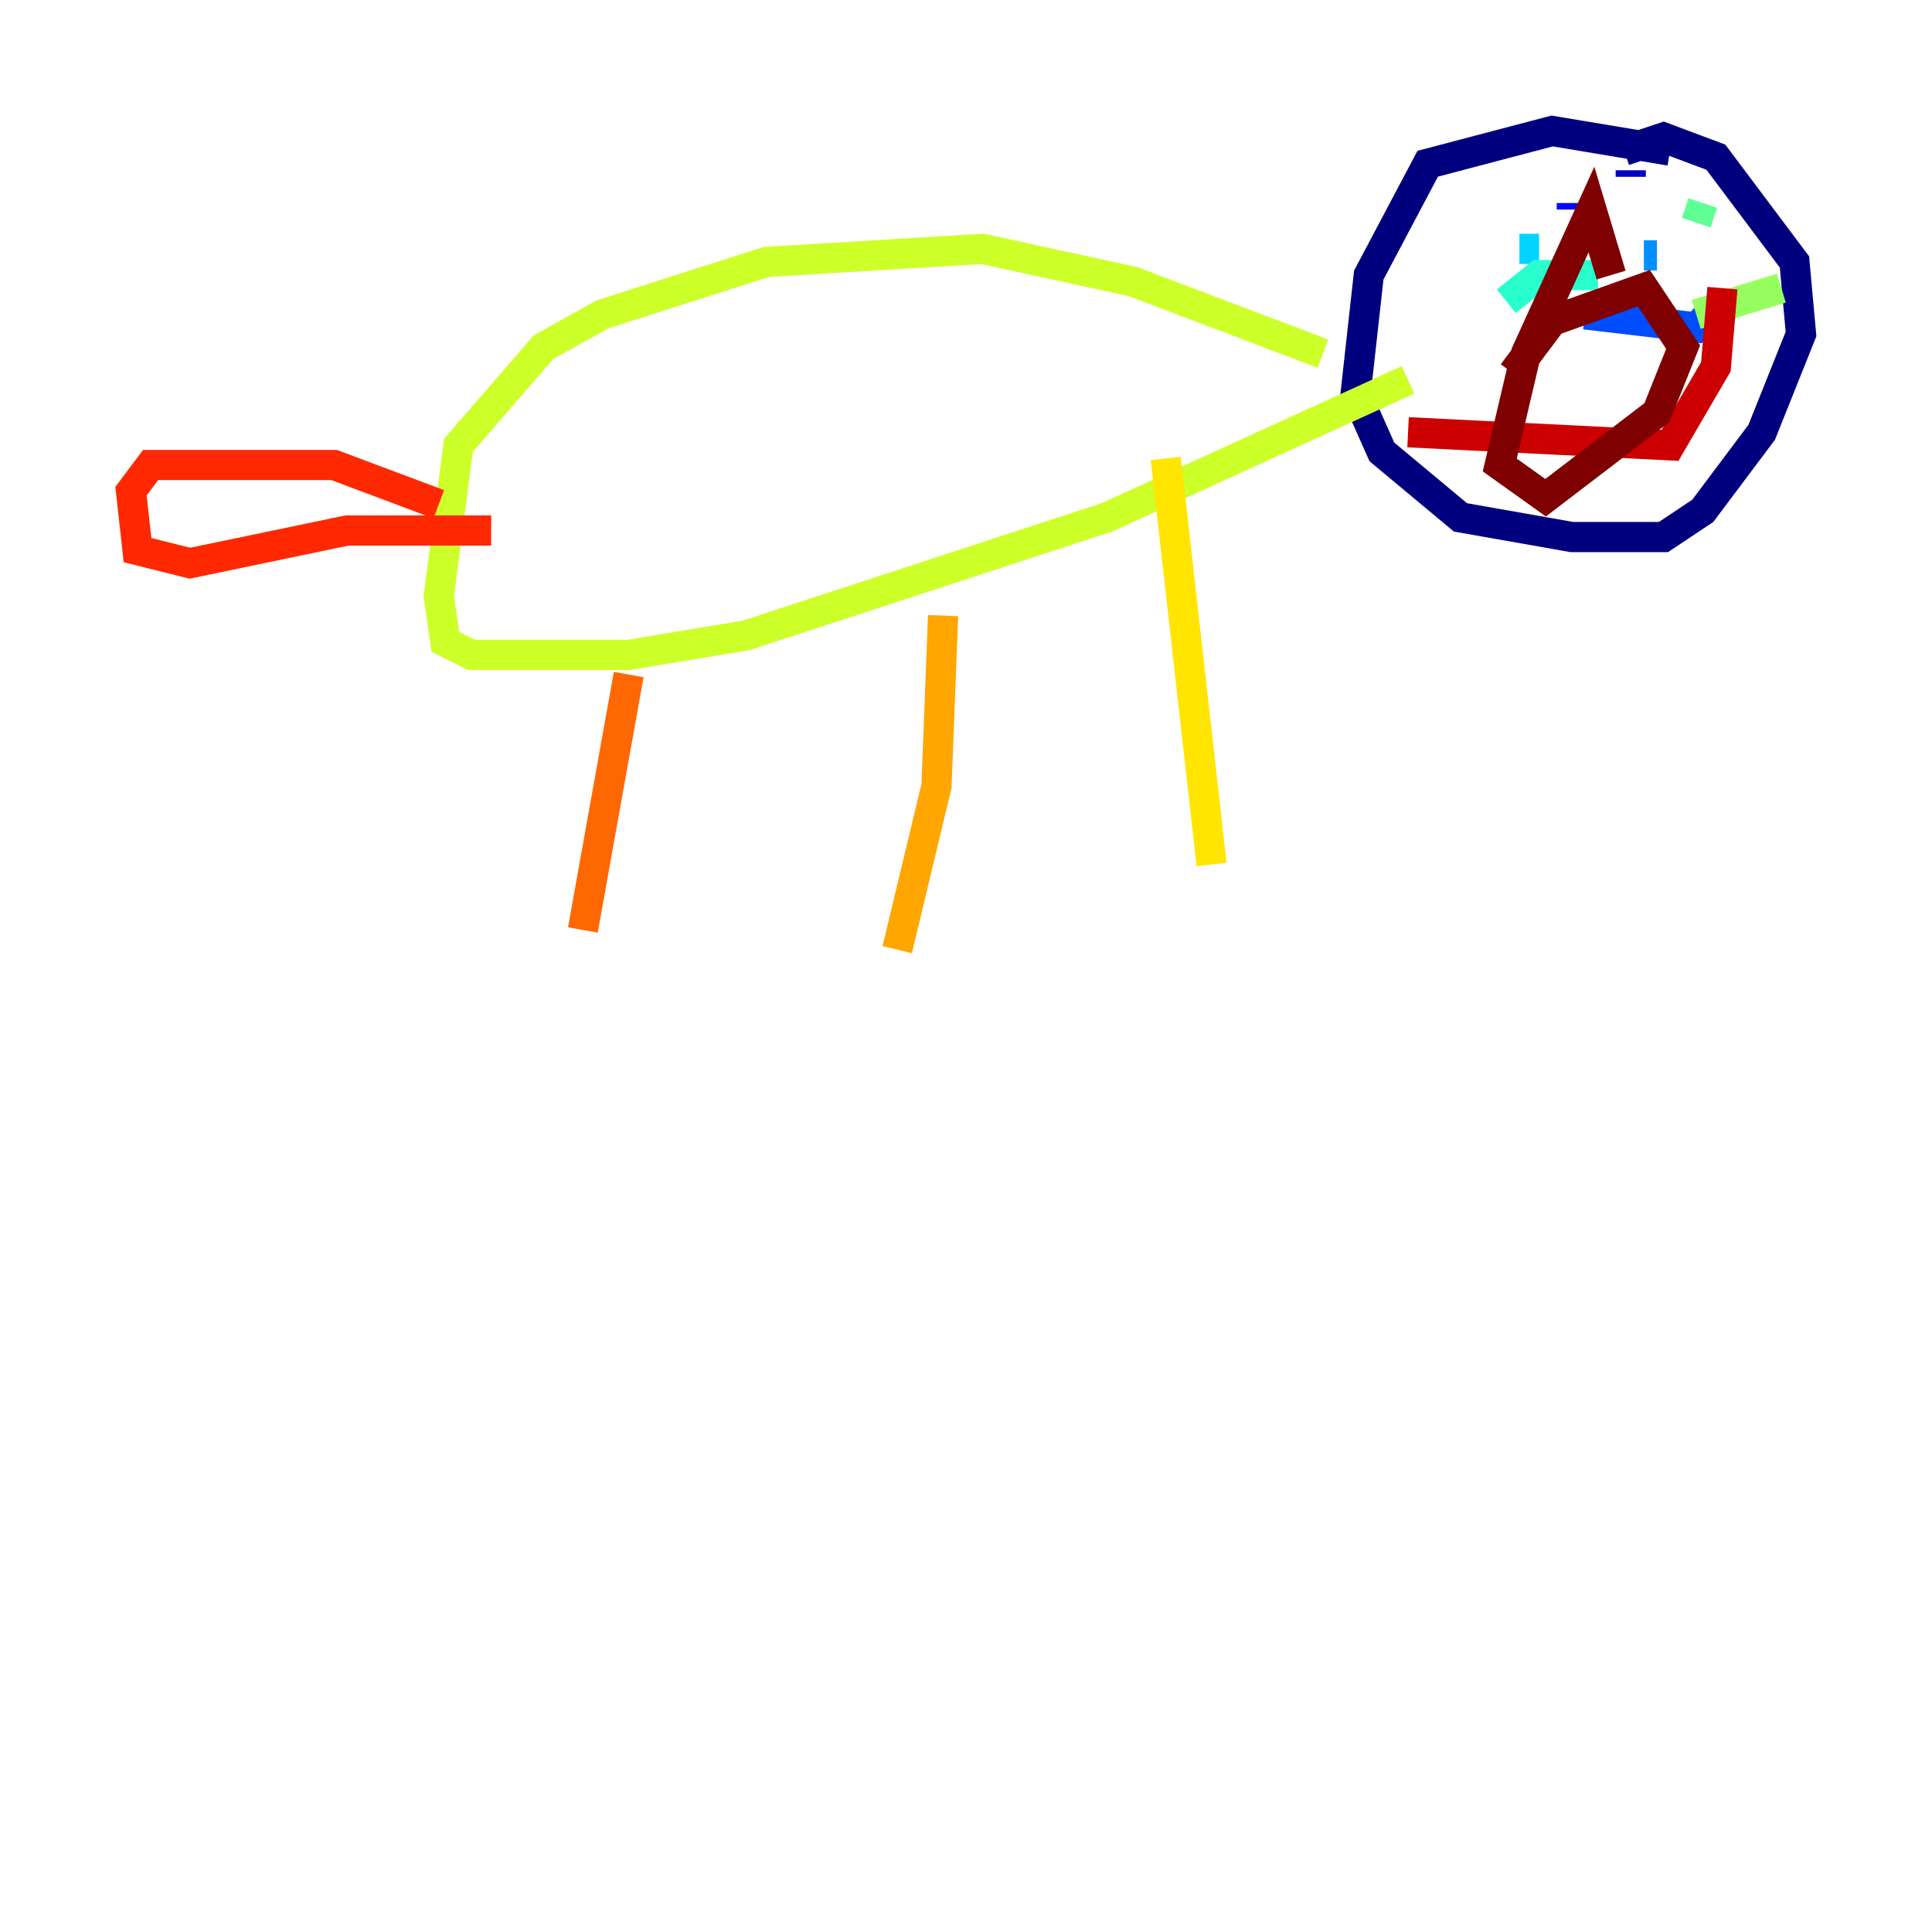 <?xml version="1.0" encoding="utf-8" ?>
<svg baseProfile="tiny" height="128" version="1.2" viewBox="0,0,128,128" width="128" xmlns="http://www.w3.org/2000/svg" xmlns:ev="http://www.w3.org/2001/xml-events" xmlns:xlink="http://www.w3.org/1999/xlink"><defs /><polyline fill="none" points="110.644,9.98 102.834,8.678 94.59,10.848 90.685,18.224 89.817,26.034 91.552,29.939 96.759,34.278 104.136,35.58 110.21,35.58 112.814,33.844 116.719,28.637 119.322,22.129 118.888,17.356 113.681,10.414 110.21,9.112 107.607,9.98" stroke="#00007f" stroke-width="2" /><polyline fill="none" points="108.041,11.281 108.041,11.715" stroke="#0000cc" stroke-width="2" /><polyline fill="none" points="104.136,13.451 104.136,13.885" stroke="#0008ff" stroke-width="2" /><polyline fill="none" points="105.003,20.827 112.38,21.695 114.115,19.959" stroke="#004cff" stroke-width="2" /><polyline fill="none" points="109.776,16.922 108.909,16.922" stroke="#0090ff" stroke-width="2" /><polyline fill="none" points="101.966,16.488 100.664,16.488" stroke="#00d4ff" stroke-width="2" /><polyline fill="none" points="105.871,18.224 101.966,18.224 99.797,19.959" stroke="#29ffcd" stroke-width="2" /><polyline fill="none" points="112.38,14.752 112.814,13.451" stroke="#5fff96" stroke-width="2" /><polyline fill="none" points="112.38,20.827 118.02,19.091" stroke="#96ff5f" stroke-width="2" /><polyline fill="none" points="87.647,23.43 75.064,18.658 65.085,16.488 50.766,17.356 39.919,20.827 36.014,22.997 30.373,29.505 29.071,39.485 29.505,42.522 31.241,43.39 41.654,43.39 49.464,42.088 73.329,34.278 93.288,25.166" stroke="#cdff29" stroke-width="2" /><polyline fill="none" points="77.234,30.373 80.271,57.275" stroke="#ffe500" stroke-width="2" /><polyline fill="none" points="62.481,40.786 62.047,52.068 59.444,62.915" stroke="#ffa600" stroke-width="2" /><polyline fill="none" points="41.654,44.691 38.617,61.614" stroke="#ff6700" stroke-width="2" /><polyline fill="none" points="29.071,33.41 22.129,30.807 9.98,30.807 8.678,32.542 9.112,36.447 12.583,37.315 22.997,35.146 32.542,35.146" stroke="#ff2800" stroke-width="2" /><polyline fill="none" points="93.288,28.637 110.644,29.505 113.681,24.298 114.115,19.091" stroke="#cc0000" stroke-width="2" /><polyline fill="none" points="106.739,18.224 105.437,13.885 101.098,23.43 99.363,30.807 102.4,32.976 109.776,27.336 111.512,22.997 108.909,19.091 102.834,21.261 100.231,24.732" stroke="#7f0000" stroke-width="2" /></svg>